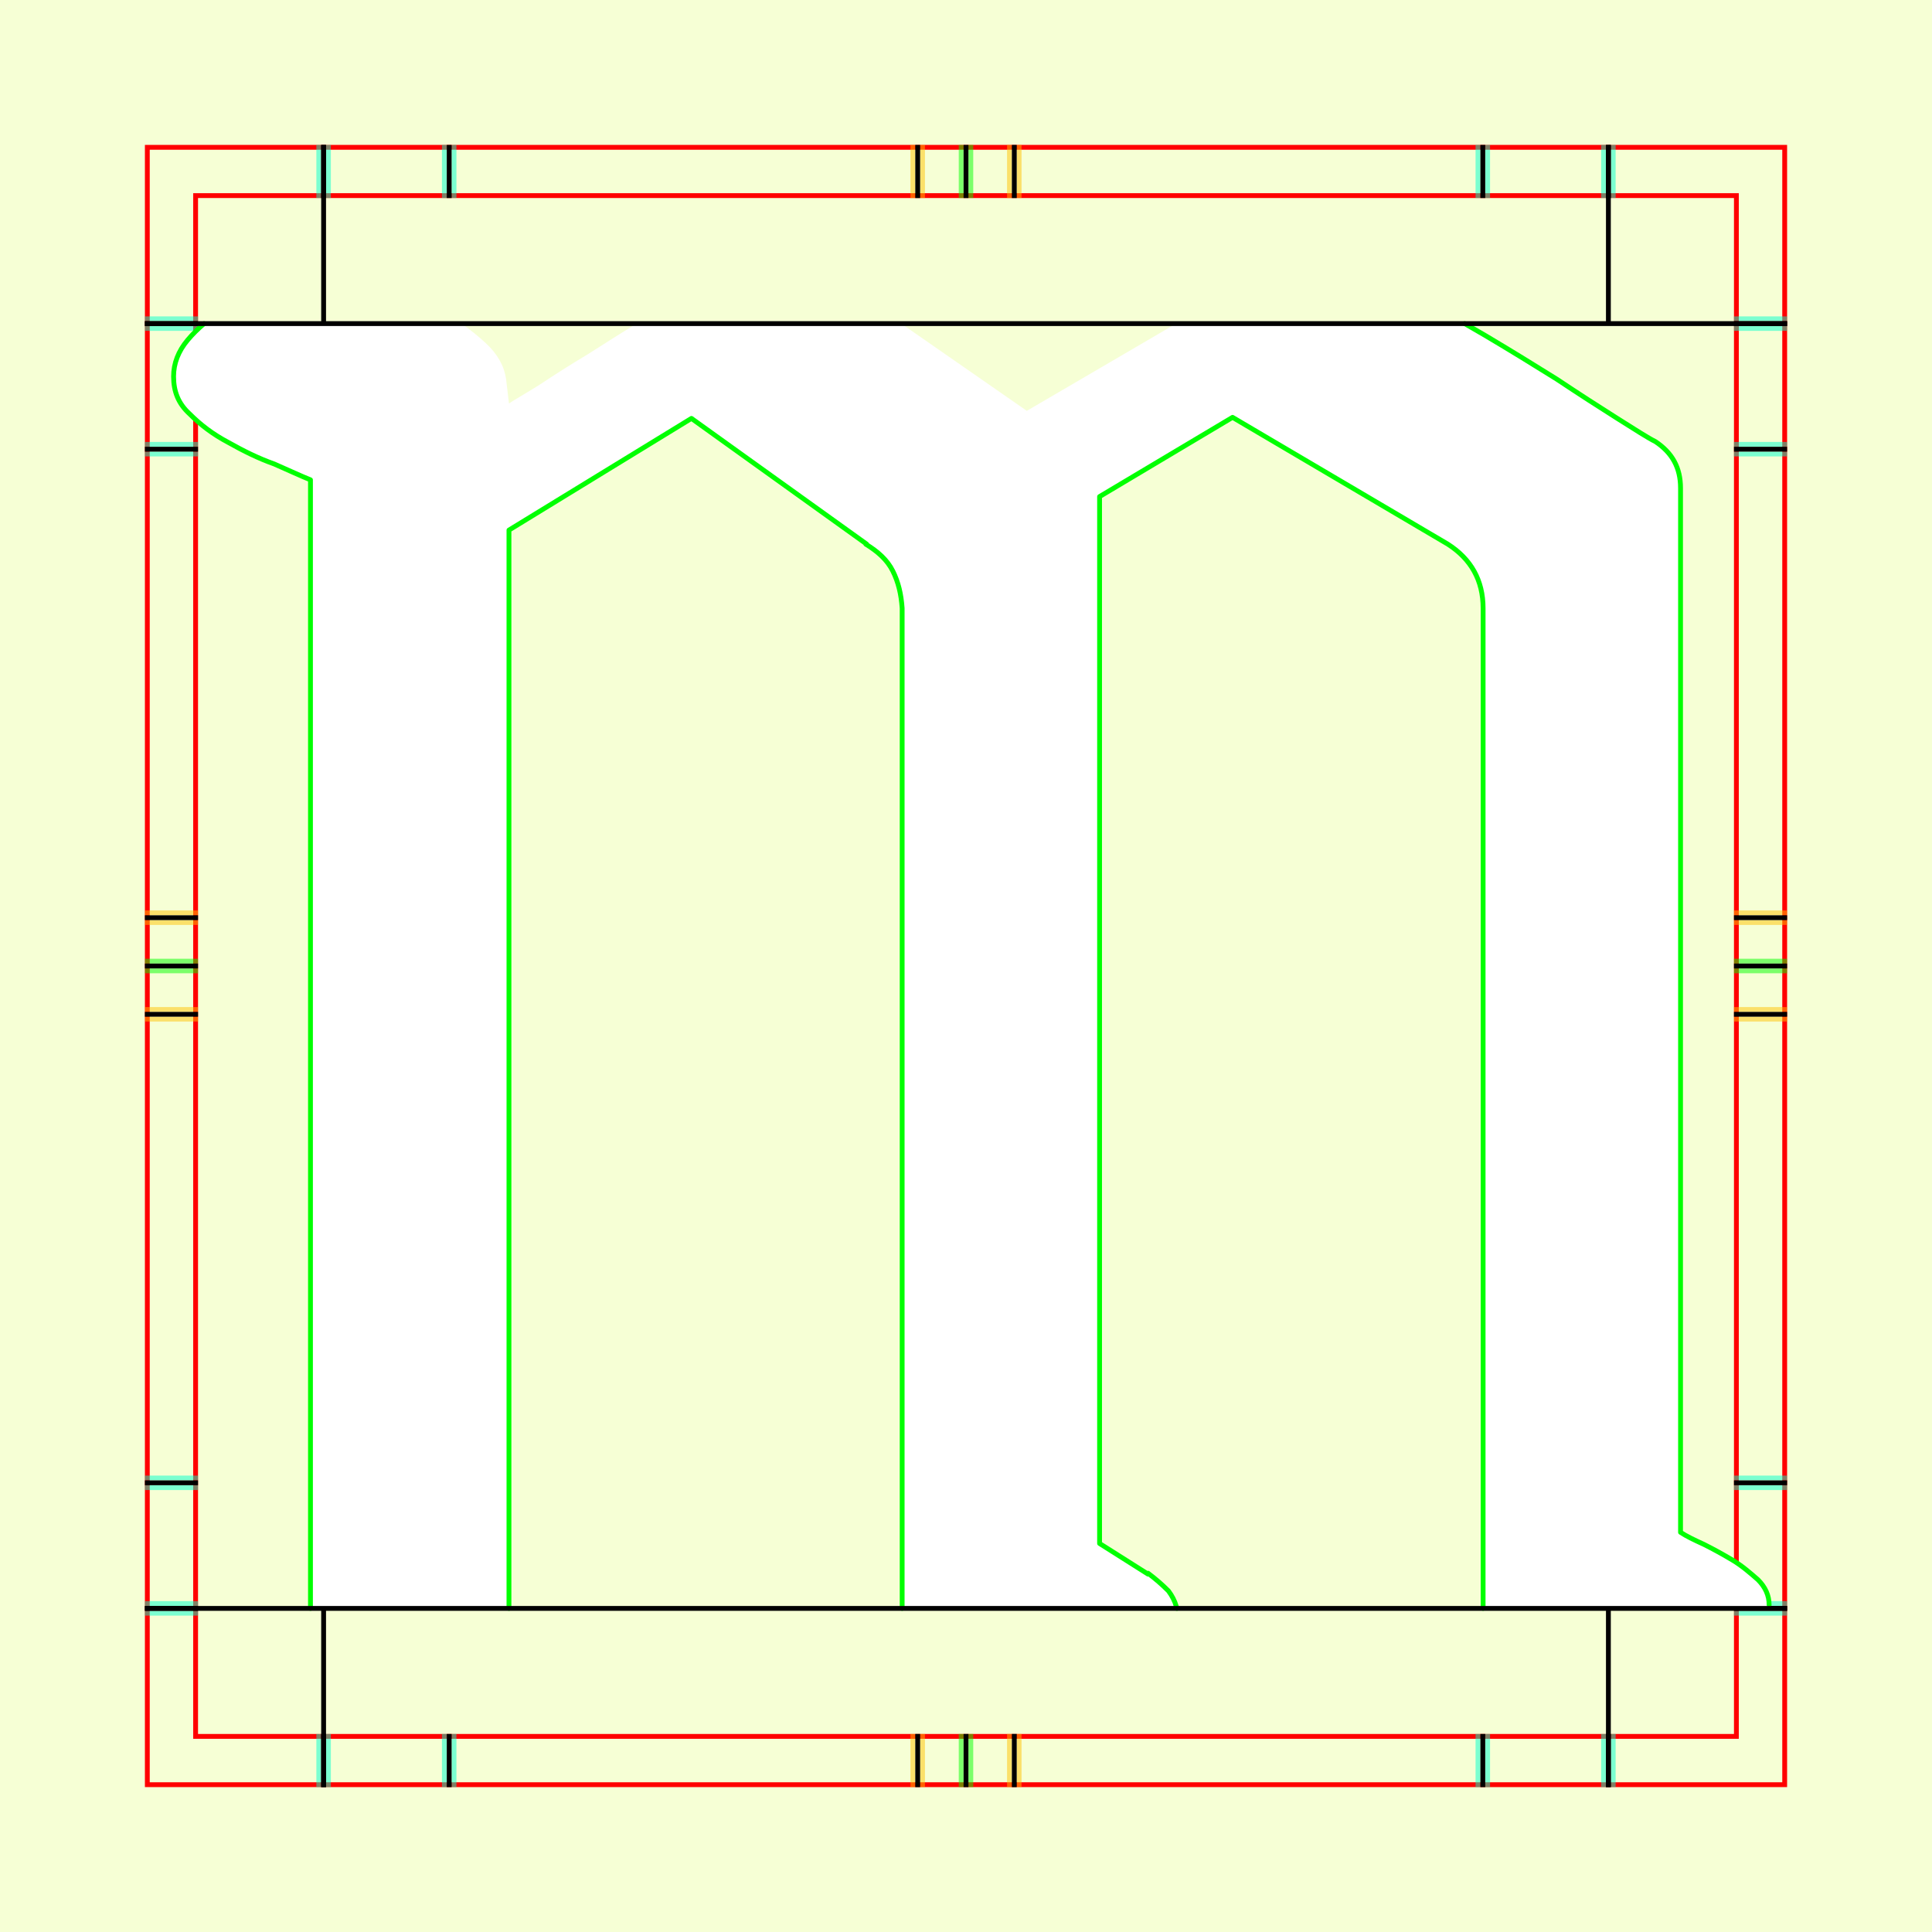 <?xml version="1.0" encoding="UTF-8" standalone="no"?>
<!-- Created with Inkscape (http://www.inkscape.org/) -->
<svg
   xmlns:dc="http://purl.org/dc/elements/1.1/"
   xmlns:cc="http://creativecommons.org/ns#"
   xmlns:rdf="http://www.w3.org/1999/02/22-rdf-syntax-ns#"
   xmlns:svg="http://www.w3.org/2000/svg"
   xmlns="http://www.w3.org/2000/svg"
   xmlns:sodipodi="http://sodipodi.sourceforge.net/DTD/sodipodi-0.dtd"
   xmlns:inkscape="http://www.inkscape.org/namespaces/inkscape"
   style="display:inline"
   sodipodi:docname="181212_MMMM-MR+_00_UB_00_UB_.svg"
   inkscape:version="0.48.3.1 r9886"
   version="1.1"
   id="svg2902"
   height="400"
   width="400"><rect width="100%" height="100%" fill="#333333" stroke="none"/><sodipodi:namedview
   id="base"
   pagecolor="#f0f0f0"
   bordercolor="#666666"
   borderopacity="1.0"
   inkscape:pageopacity="1"
   inkscape:pageshadow="2"
   inkscape:zoom="1.0654774"
   inkscape:cx="148.21752"
   inkscape:cy="132.01611"
   inkscape:document-units="px"
   inkscape:current-layer="g3205"
   showgrid="false"
   inkscape:window-width="1018"
   inkscape:window-height="709"
   inkscape:window-x="0"
   inkscape:window-y="1"
   inkscape:window-maximized="0"
   showguides="true"
   inkscape:guide-bbox="true"
   inkscape:snap-bbox="true"
   inkscape:snap-global="false" />
<defs
   id="defs2904">
  <clipPath
     clipPathUnits="userSpaceOnUse"
     id="clipPath5174">
    <path
       id="path5176"
       style="opacity:0.5;fill:#00ff00;stroke:#00ff00;stroke-width:1px;stroke-linejoin:round;stroke-linecap:round;stroke-linecap:square;display:inline"
       d="m 436.27,600.114 -232.095,134 -169.5,-293.583 232.095,-134 z"
       inkscape:connector-curvature="0"
       sodipodi:nodetypes="ccccc" />
  </clipPath>
  <clipPath
     clipPathUnits="userSpaceOnUse"
     id="clipPath5174-5">
    <path
       id="path5176-9"
       style="opacity:0.5;fill:#00ff00;stroke:#00ff00;stroke-width:1px;stroke-linejoin:round;stroke-linecap:round;stroke-linecap:square;display:inline"
       d="m 436.27,600.114 -232.095,134 -169.5,-293.583 232.095,-134 z"
       inkscape:connector-curvature="0"
       sodipodi:nodetypes="ccccc" />
  </clipPath>
  <clipPath
     clipPathUnits="userSpaceOnUse"
     id="clipPath3238">
    <path
       sodipodi:nodetypes="ccccc"
       inkscape:connector-curvature="0"
       d="m 461.27,643.416 -232.095,134 -169.5,-293.583 232.095,-134 z"
       style="opacity:0.5;fill:#00ff00;stroke:#00ff00;stroke-width:1px;stroke-linejoin:round;stroke-linecap:round;stroke-linecap:square;display:inline"
       id="path3240" />
  </clipPath>
</defs>
<g
     inkscape:groupmode="layer"
     id="bg"
     inkscape:label="XX_BG"
     sodipodi:insensitive="true">
    <path
       style="fill:#f6ffd5"
       d="M 400,0 400,400 0,400 0,0 z"
       id="bgrect"
       inkscape:connector-curvature="0" />
  </g>
<g
     inkscape:label="XX_Referenz"
     inkscape:groupmode="layer"
     id="XX_referenz"
     style="display:inline"
     sodipodi:insensitive="true">
    <path
       id="innerframe"
       style="fill:none;stroke:#ff0000;stroke-width:1"
       d="m 40.5,40.5 319,0 0,319 -319,0 0,-319 z"
       inkscape:label="#innerframe"
       sodipodi:insensitive="true"
       inkscape:connector-curvature="0" />
    <path
       id="outerframe"
       style="fill:none;stroke:#ff0000;stroke-width:1"
       d="m 30.5,30.5 339,0 0,339 -339,0 0,-339 z"
       inkscape:label="#outerframe"
       sodipodi:nodetypes="ccccc"
       sodipodi:insensitive="true"
       inkscape:connector-curvature="0" />
    <path
       style="opacity:0.5;fill:none;stroke:#ffc200;stroke-width:1px;stroke-linejoin:round;stroke-linecap:round;stroke-linecap:square"
       d="m 189,30.5 0,10"
       id="ref-S-top-1"
       sodipodi:insensitive="true"
       inkscape:connector-curvature="0" />
    <path
       style="opacity:0.5;fill:none;stroke:#ffc200;stroke-width:1px;stroke-linejoin:round;stroke-linecap:round;stroke-linecap:square"
       d="m 191,30.5 0,10"
       id="ref-S-top-2"
       sodipodi:insensitive="true"
       inkscape:connector-curvature="0" />
    <path
       style="opacity:0.5;fill:none;stroke:#ffc200;stroke-width:1px;stroke-linejoin:round;stroke-linecap:round;stroke-linecap:square"
       d="m 209,30.5 0,10"
       id="ref-S-top-3"
       sodipodi:insensitive="true"
       inkscape:connector-curvature="0" />
    <path
       style="opacity:0.5;fill:none;stroke:#ffc200;stroke-width:1px;stroke-linejoin:round;stroke-linecap:round;stroke-linecap:square"
       d="m 211,30.5 0,10"
       id="ref-S-top-4"
       sodipodi:insensitive="true"
       inkscape:connector-curvature="0" />
    <path
       style="opacity:0.5;fill:none;stroke:#00ff00;stroke-width:1px;stroke-linejoin:round;stroke-linecap:round;stroke-linecap:square"
       d="m 199,30.5 0,10"
       id="ref-I-top-1"
       sodipodi:insensitive="true"
       inkscape:connector-curvature="0" />
    <path
       style="opacity:0.5;fill:none;stroke:#00ff00;stroke-width:1px;stroke-linejoin:round;stroke-linecap:round;stroke-linecap:square"
       d="m 201,30.5 0,10"
       id="ref-I-top-2"
       sodipodi:insensitive="true"
       inkscape:connector-curvature="0" />
    <path
       style="opacity:0.5;fill:none;stroke:#00ffcc;stroke-width:1px;stroke-linejoin:round;stroke-linecap:round;stroke-linecap:square"
       d="m 66,30.5 0,10"
       id="ref-C-top-1"
       sodipodi:insensitive="true"
       inkscape:connector-curvature="0" />
    <path
       style="opacity:0.5;fill:none;stroke:#00ffcc;stroke-width:1px;stroke-linejoin:round;stroke-linecap:round;stroke-linecap:square"
       d="m 68,30.5 0,10"
       id="ref-C-top-2"
       sodipodi:insensitive="true"
       inkscape:connector-curvature="0" />
    <path
       style="opacity:0.5;fill:none;stroke:#00ffcc;stroke-width:1px;stroke-linejoin:round;stroke-linecap:round;stroke-linecap:square"
       d="m 92,30.5 0,10"
       id="ref-C-top-3"
       sodipodi:insensitive="true"
       inkscape:connector-curvature="0" />
    <path
       style="opacity:0.5;fill:none;stroke:#00ffcc;stroke-width:1px;stroke-linejoin:round;stroke-linecap:round;stroke-linecap:square"
       d="m 94,30.5 0,10"
       id="ref-C-top-4"
       sodipodi:insensitive="true"
       inkscape:connector-curvature="0" />
    <path
       style="opacity:0.5;fill:none;stroke:#00ffcc;stroke-width:1px;stroke-linejoin:round;stroke-linecap:round;stroke-linecap:square"
       d="m 306,30.5 0,10"
       id="ref-C-top-5"
       sodipodi:insensitive="true"
       inkscape:connector-curvature="0" />
    <path
       style="opacity:0.5;fill:none;stroke:#00ffcc;stroke-width:1px;stroke-linejoin:round;stroke-linecap:round;stroke-linecap:square"
       d="m 308,30.5 0,10"
       id="ref-C-top-6"
       sodipodi:insensitive="true"
       inkscape:connector-curvature="0" />
    <path
       style="opacity:0.5;fill:none;stroke:#00ffcc;stroke-width:1px;stroke-linejoin:round;stroke-linecap:round;stroke-linecap:square"
       d="m 332,30.5 0,10"
       id="ref-C-top-7"
       sodipodi:insensitive="true"
       inkscape:connector-curvature="0" />
    <path
       style="opacity:0.5;fill:none;stroke:#00ffcc;stroke-width:1px;stroke-linejoin:round;stroke-linecap:round;stroke-linecap:square"
       d="m 334,30.5 0,10"
       id="ref-C-top-8"
       sodipodi:insensitive="true"
       inkscape:connector-curvature="0" />
    <path
       style="opacity:0.5;fill:none;stroke:#ffc200;stroke-width:1px;stroke-linejoin:round;stroke-linecap:round;stroke-linecap:square"
       d="m 369.5,189 -10,0"
       id="ref-S-right-1"
       sodipodi:insensitive="true"
       inkscape:connector-curvature="0" />
    <path
       style="opacity:0.5;fill:none;stroke:#ffc200;stroke-width:1px;stroke-linejoin:round;stroke-linecap:round;stroke-linecap:square"
       d="m 369.5,191 -10,0"
       id="ref-S-right-2"
       sodipodi:insensitive="true"
       inkscape:connector-curvature="0" />
    <path
       style="opacity:0.5;fill:none;stroke:#ffc200;stroke-width:1px;stroke-linejoin:round;stroke-linecap:round;stroke-linecap:square"
       d="m 369.5,209 -10,0"
       id="ref-S-right-3"
       sodipodi:insensitive="true"
       inkscape:connector-curvature="0" />
    <path
       style="opacity:0.5;fill:none;stroke:#ffc200;stroke-width:1px;stroke-linejoin:round;stroke-linecap:round;stroke-linecap:square"
       d="m 369.5,211 -10,0"
       id="ref-S-right-4"
       sodipodi:insensitive="true"
       inkscape:connector-curvature="0" />
    <path
       style="opacity:0.5;fill:none;stroke:#00ff00;stroke-width:1px;stroke-linejoin:round;stroke-linecap:round;stroke-linecap:square"
       d="m 369.5,199 -10,0"
       id="ref-I-right-1"
       sodipodi:insensitive="true"
       inkscape:connector-curvature="0" />
    <path
       style="opacity:0.5;fill:none;stroke:#00ff00;stroke-width:1px;stroke-linejoin:round;stroke-linecap:round;stroke-linecap:square"
       d="m 369.5,201 -10,0"
       id="ref-I-right-2"
       sodipodi:insensitive="true"
       inkscape:connector-curvature="0" />
    <path
       style="opacity:0.5;fill:none;stroke:#00ffcc;stroke-width:1px;stroke-linejoin:round;stroke-linecap:round;stroke-linecap:square"
       d="m 369.5,66 -10,0"
       id="ref-C-right-1"
       sodipodi:insensitive="true"
       inkscape:connector-curvature="0" />
    <path
       style="opacity:0.5;fill:none;stroke:#00ffcc;stroke-width:1px;stroke-linejoin:round;stroke-linecap:round;stroke-linecap:square"
       d="m 369.5,68 -10,0"
       id="ref-C-right-2"
       sodipodi:insensitive="true"
       inkscape:connector-curvature="0" />
    <path
       style="opacity:0.5;fill:none;stroke:#00ffcc;stroke-width:1px;stroke-linejoin:round;stroke-linecap:round;stroke-linecap:square"
       d="m 369.5,92 -10,0"
       id="ref-C-right-3"
       sodipodi:insensitive="true"
       inkscape:connector-curvature="0" />
    <path
       style="opacity:0.5;fill:none;stroke:#00ffcc;stroke-width:1px;stroke-linejoin:round;stroke-linecap:round;stroke-linecap:square"
       d="m 369.5,94 -10,0"
       id="ref-C-right-4"
       sodipodi:insensitive="true"
       inkscape:connector-curvature="0" />
    <path
       style="opacity:0.5;fill:none;stroke:#00ffcc;stroke-width:1px;stroke-linejoin:round;stroke-linecap:round;stroke-linecap:square"
       d="m 369.5,306 -10,0"
       id="ref-C-right-5"
       sodipodi:insensitive="true"
       inkscape:connector-curvature="0" />
    <path
       style="opacity:0.5;fill:none;stroke:#00ffcc;stroke-width:1px;stroke-linejoin:round;stroke-linecap:round;stroke-linecap:square"
       d="m 369.5,308 -10,0"
       id="ref-C-right-6"
       sodipodi:insensitive="true"
       inkscape:connector-curvature="0" />
    <path
       style="opacity:0.5;fill:none;stroke:#00ffcc;stroke-width:1px;stroke-linejoin:round;stroke-linecap:round;stroke-linecap:square"
       d="m 369.5,332 -10,0"
       id="ref-C-right-7"
       sodipodi:insensitive="true"
       inkscape:connector-curvature="0" />
    <path
       style="opacity:0.5;fill:none;stroke:#00ffcc;stroke-width:1px;stroke-linejoin:round;stroke-linecap:round;stroke-linecap:square"
       d="m 369.5,334 -10,0"
       id="ref-C-right-8"
       sodipodi:insensitive="true"
       inkscape:connector-curvature="0" />
    <path
       style="opacity:0.5;fill:none;stroke:#ffc200;stroke-width:1px;stroke-linejoin:round;stroke-linecap:round;stroke-linecap:square"
       d="m 189,369.5 0,-10"
       id="ref-S-bottom-1"
       sodipodi:insensitive="true"
       inkscape:connector-curvature="0" />
    <path
       style="opacity:0.5;fill:none;stroke:#ffc200;stroke-width:1px;stroke-linejoin:round;stroke-linecap:round;stroke-linecap:square"
       d="m 191,369.5 0,-10"
       id="ref-S-bottom-2"
       sodipodi:insensitive="true"
       inkscape:connector-curvature="0" />
    <path
       style="opacity:0.5;fill:none;stroke:#ffc200;stroke-width:1px;stroke-linejoin:round;stroke-linecap:round;stroke-linecap:square"
       d="m 209,369.5 0,-10"
       id="ref-S-bottom-3"
       sodipodi:insensitive="true"
       inkscape:connector-curvature="0" />
    <path
       style="opacity:0.5;fill:none;stroke:#ffc200;stroke-width:1px;stroke-linejoin:round;stroke-linecap:round;stroke-linecap:square"
       d="m 211,369.5 0,-10"
       id="ref-S-bottom-4"
       sodipodi:insensitive="true"
       inkscape:connector-curvature="0" />
    <path
       style="opacity:0.5;fill:none;stroke:#00ff00;stroke-width:1px;stroke-linejoin:round;stroke-linecap:round;stroke-linecap:square"
       d="m 199,369.5 0,-10"
       id="ref-I-bottom-1"
       sodipodi:insensitive="true"
       inkscape:connector-curvature="0" />
    <path
       style="opacity:0.5;fill:none;stroke:#00ff00;stroke-width:1px;stroke-linejoin:round;stroke-linecap:round;stroke-linecap:square"
       d="m 201,369.5 0,-10"
       id="ref-I-bottom-2"
       sodipodi:insensitive="true"
       inkscape:connector-curvature="0" />
    <path
       style="opacity:0.5;fill:none;stroke:#00ffcc;stroke-width:1px;stroke-linejoin:round;stroke-linecap:round;stroke-linecap:square"
       d="m 66,369.5 0,-10"
       id="ref-C-bottom-1"
       sodipodi:insensitive="true"
       inkscape:connector-curvature="0" />
    <path
       style="opacity:0.5;fill:none;stroke:#00ffcc;stroke-width:1px;stroke-linejoin:round;stroke-linecap:round;stroke-linecap:square"
       d="m 68,369.5 0,-10"
       id="ref-C-bottom-2"
       sodipodi:insensitive="true"
       inkscape:connector-curvature="0" />
    <path
       style="opacity:0.5;fill:none;stroke:#00ffcc;stroke-width:1px;stroke-linejoin:round;stroke-linecap:round;stroke-linecap:square"
       d="m 92,369.5 0,-10"
       id="ref-C-bottom-3"
       sodipodi:insensitive="true"
       inkscape:connector-curvature="0" />
    <path
       style="opacity:0.5;fill:none;stroke:#00ffcc;stroke-width:1px;stroke-linejoin:round;stroke-linecap:round;stroke-linecap:square"
       d="m 94,369.5 0,-10"
       id="ref-C-bottom-4"
       sodipodi:insensitive="true"
       inkscape:connector-curvature="0" />
    <path
       style="opacity:0.5;fill:none;stroke:#00ffcc;stroke-width:1px;stroke-linejoin:round;stroke-linecap:round;stroke-linecap:square"
       d="m 306,369.5 0,-10"
       id="ref-C-bottom-5"
       sodipodi:insensitive="true"
       inkscape:connector-curvature="0" />
    <path
       style="opacity:0.5;fill:none;stroke:#00ffcc;stroke-width:1px;stroke-linejoin:round;stroke-linecap:round;stroke-linecap:square"
       d="m 308,369.5 0,-10"
       id="ref-C-bottom-6"
       sodipodi:insensitive="true"
       inkscape:connector-curvature="0" />
    <path
       style="opacity:0.5;fill:none;stroke:#00ffcc;stroke-width:1px;stroke-linejoin:round;stroke-linecap:round;stroke-linecap:square"
       d="m 332,369.5 0,-10"
       id="ref-C-bottom-7"
       sodipodi:insensitive="true"
       inkscape:connector-curvature="0" />
    <path
       style="opacity:0.5;fill:none;stroke:#00ffcc;stroke-width:1px;stroke-linejoin:round;stroke-linecap:round;stroke-linecap:square"
       d="m 334,369.5 0,-10"
       id="ref-C-bottom-8"
       sodipodi:insensitive="true"
       inkscape:connector-curvature="0" />
    <path
       style="opacity:0.5;fill:none;stroke:#ffc200;stroke-width:1px;stroke-linejoin:round;stroke-linecap:round;stroke-linecap:square"
       d="m 30.5,189 10,0"
       id="ref-S-left-1"
       sodipodi:insensitive="true"
       inkscape:connector-curvature="0" />
    <path
       style="opacity:0.5;fill:none;stroke:#ffc200;stroke-width:1px;stroke-linejoin:round;stroke-linecap:round;stroke-linecap:square"
       d="m 30.5,191 10,0"
       id="ref-S-left-2"
       sodipodi:insensitive="true"
       inkscape:connector-curvature="0" />
    <path
       style="opacity:0.5;fill:none;stroke:#ffc200;stroke-width:1px;stroke-linejoin:round;stroke-linecap:round;stroke-linecap:square"
       d="m 30.5,209 10,0"
       id="ref-S-left-3"
       sodipodi:insensitive="true"
       inkscape:connector-curvature="0" />
    <path
       style="opacity:0.5;fill:none;stroke:#ffc200;stroke-width:1px;stroke-linejoin:round;stroke-linecap:round;stroke-linecap:square"
       d="m 30.5,211 10,0"
       id="ref-S-left-4"
       sodipodi:insensitive="true"
       inkscape:connector-curvature="0" />
    <path
       style="opacity:0.5;fill:none;stroke:#00ff00;stroke-width:1px;stroke-linejoin:round;stroke-linecap:round;stroke-linecap:square"
       d="m 40.5,199 -10,0"
       id="ref-I-left-1"
       sodipodi:insensitive="true"
       inkscape:connector-curvature="0" />
    <path
       style="opacity:0.5;fill:none;stroke:#00ff00;stroke-width:1px;stroke-linejoin:round;stroke-linecap:round;stroke-linecap:square"
       d="m 40.5,201 -10,0"
       id="ref-I-left-2"
       sodipodi:insensitive="true"
       inkscape:connector-curvature="0" />
    <path
       style="opacity:0.5;fill:none;stroke:#00ffcc;stroke-width:1px;stroke-linejoin:round;stroke-linecap:round;stroke-linecap:square"
       d="m 30.5,66 10,0"
       id="ref-C-left-1"
       sodipodi:insensitive="true"
       inkscape:connector-curvature="0" />
    <path
       style="opacity:0.5;fill:none;stroke:#00ffcc;stroke-width:1px;stroke-linejoin:round;stroke-linecap:round;stroke-linecap:square"
       d="m 30.5,68 10,0"
       id="ref-C-left-2"
       sodipodi:insensitive="true"
       inkscape:connector-curvature="0" />
    <path
       style="opacity:0.5;fill:none;stroke:#00ffcc;stroke-width:1px;stroke-linejoin:round;stroke-linecap:round;stroke-linecap:square"
       d="m 30.5,92 10,0"
       id="ref-C-left-3"
       sodipodi:insensitive="true"
       inkscape:connector-curvature="0" />
    <path
       style="opacity:0.5;fill:none;stroke:#00ffcc;stroke-width:1px;stroke-linejoin:round;stroke-linecap:round;stroke-linecap:square"
       d="m 30.5,94 10,0"
       id="ref-C-left-4"
       sodipodi:insensitive="true"
       inkscape:connector-curvature="0" />
    <path
       style="opacity:0.5;fill:none;stroke:#00ffcc;stroke-width:1px;stroke-linejoin:round;stroke-linecap:round;stroke-linecap:square"
       d="m 30.5,306 10,0"
       id="ref-C-left-5"
       sodipodi:insensitive="true"
       inkscape:connector-curvature="0" />
    <path
       style="opacity:0.5;fill:none;stroke:#00ffcc;stroke-width:1px;stroke-linejoin:round;stroke-linecap:round;stroke-linecap:square"
       d="m 30.5,308 10,0"
       id="ref-C-left-6"
       sodipodi:insensitive="true"
       inkscape:connector-curvature="0" />
    <path
       style="opacity:0.5;fill:none;stroke:#00ffcc;stroke-width:1px;stroke-linejoin:round;stroke-linecap:round;stroke-linecap:square"
       d="m 30.5,332 10,0"
       id="ref-C-left-7"
       sodipodi:insensitive="true"
       inkscape:connector-curvature="0" />
    <path
       style="opacity:0.5;fill:none;stroke:#00ffcc;stroke-width:1px;stroke-linejoin:round;stroke-linecap:round;stroke-linecap:square"
       d="m 30.5,334 10,0"
       id="ref-C-left-8"
       sodipodi:insensitive="true"
       inkscape:connector-curvature="0" />
    <path
       style="fill:none;stroke:#000000;stroke-width:1px;stroke-linejoin:round;stroke-linecap:round;stroke-linecap:square"
       d="m 190,30.5 0,10"
       id="S-top-1"
       inkscape:connector-curvature="0" />
    <path
       style="fill:none;stroke:#000000;stroke-width:1px;stroke-linejoin:round;stroke-linecap:round;stroke-linecap:square"
       d="m 210,30.5 0,10"
       id="S-top-2"
       inkscape:connector-curvature="0" />
    <path
       style="fill:none;stroke:#000000;stroke-width:1px;stroke-linejoin:round;stroke-linecap:round;stroke-linecap:square"
       d="m 369.5,190 -10,0"
       id="S-right-1"
       inkscape:connector-curvature="0" />
    <path
       style="fill:none;stroke:#000000;stroke-width:1px;stroke-linejoin:round;stroke-linecap:round;stroke-linecap:square"
       d="m 369.5,210 -10,0"
       id="S-right-2"
       inkscape:connector-curvature="0" />
    <path
       style="fill:none;stroke:#000000;stroke-width:1px;stroke-linejoin:round;stroke-linecap:round;stroke-linecap:square"
       d="m 190,369.5 0,-10"
       id="S-bottom-1"
       inkscape:connector-curvature="0" />
    <path
       style="fill:none;stroke:#000000;stroke-width:1px;stroke-linejoin:round;stroke-linecap:round;stroke-linecap:square"
       d="m 210,369.5 0,-10"
       id="S-bottom-2"
       inkscape:connector-curvature="0" />
    <path
       style="fill:none;stroke:#000000;stroke-width:1px;stroke-linejoin:round;stroke-linecap:round;stroke-linecap:square"
       d="m 30.5,190 10,0"
       id="S-left-1"
       inkscape:connector-curvature="0" />
    <path
       style="fill:none;stroke:#000000;stroke-width:1px;stroke-linejoin:round;stroke-linecap:round;stroke-linecap:square"
       d="m 30.5,210 10,0"
       id="S-left-2"
       inkscape:connector-curvature="0" />
    <path
       style="fill:none;stroke:#000000;stroke-width:1px;stroke-linejoin:round;stroke-linecap:round;stroke-linecap:square"
       d="m 200,30.5 0,10"
       id="I-top-1"
       inkscape:connector-curvature="0" />
    <path
       style="fill:none;stroke:#000000;stroke-width:1px;stroke-linejoin:round;stroke-linecap:round;stroke-linecap:square"
       d="m 369.5,200 -10,0"
       id="I-right-1"
       inkscape:connector-curvature="0" />
    <path
       style="fill:none;stroke:#000000;stroke-width:1px;stroke-linejoin:round;stroke-linecap:round;stroke-linecap:square"
       d="m 200,369.5 0,-10"
       id="I-bottom-1"
       inkscape:connector-curvature="0" />
    <path
       style="fill:none;stroke:#000000;stroke-width:1px;stroke-linejoin:round;stroke-linecap:round;stroke-linecap:square"
       d="m 40.5,200 -10,0"
       id="I-left-1"
       inkscape:connector-curvature="0" />
    <path
       style="fill:none;stroke:#000000;stroke-width:1px;stroke-linejoin:round;stroke-linecap:round;stroke-linecap:square"
       d="m 67,30.5 0,10"
       id="C-top-1"
       inkscape:connector-curvature="0" />
    <path
       style="fill:none;stroke:#000000;stroke-width:1px;stroke-linejoin:round;stroke-linecap:round;stroke-linecap:square"
       d="m 93,30.5 0,10"
       id="C-top-2"
       inkscape:connector-curvature="0" />
    <path
       style="fill:none;stroke:#000000;stroke-width:1px;stroke-linejoin:round;stroke-linecap:round;stroke-linecap:square"
       d="m 307,30.5 0,10"
       id="C-top-3"
       inkscape:connector-curvature="0" />
    <path
       style="fill:none;stroke:#000000;stroke-width:1px;stroke-linejoin:round;stroke-linecap:round;stroke-linecap:square"
       d="m 333,30.5 0,10"
       id="C-top-4"
       inkscape:connector-curvature="0" />
    <path
       style="fill:none;stroke:#000000;stroke-width:1px;stroke-linejoin:round;stroke-linecap:round;stroke-linecap:square"
       d="m 369.5,67 -10,0"
       id="C-right-1"
       inkscape:connector-curvature="0" />
    <path
       style="fill:none;stroke:#000000;stroke-width:1px;stroke-linejoin:round;stroke-linecap:round;stroke-linecap:square"
       d="m 369.5,93 -10,0"
       id="C-right-2"
       inkscape:connector-curvature="0" />
    <path
       style="fill:none;stroke:#000000;stroke-width:1px;stroke-linejoin:round;stroke-linecap:round;stroke-linecap:square"
       d="m 369.5,307 -10,0"
       id="C-right-3"
       inkscape:connector-curvature="0" />
    <path
       style="fill:none;stroke:#000000;stroke-width:1px;stroke-linejoin:round;stroke-linecap:round;stroke-linecap:square"
       d="m 369.5,333 -10,0"
       id="C-right-4"
       inkscape:connector-curvature="0" />
    <path
       style="fill:none;stroke:#000000;stroke-width:1px;stroke-linejoin:round;stroke-linecap:round;stroke-linecap:square"
       d="m 67,369.5 0,-10"
       id="C-bottom-1"
       inkscape:connector-curvature="0" />
    <path
       style="fill:none;stroke:#000000;stroke-width:1px;stroke-linejoin:round;stroke-linecap:round;stroke-linecap:square"
       d="m 93,369.5 0,-10"
       id="C-bottom-2"
       inkscape:connector-curvature="0" />
    <path
       style="fill:none;stroke:#000000;stroke-width:1px;stroke-linejoin:round;stroke-linecap:round;stroke-linecap:square"
       d="m 307,369.5 0,-10"
       id="C-bottom-3"
       inkscape:connector-curvature="0" />
    <path
       style="fill:none;stroke:#000000;stroke-width:1px;stroke-linejoin:round;stroke-linecap:round;stroke-linecap:square"
       d="m 333,369.5 0,-10"
       id="C-bottom-4"
       inkscape:connector-curvature="0" />
    <path
       style="fill:none;stroke:#000000;stroke-width:1px;stroke-linejoin:round;stroke-linecap:round;stroke-linecap:square"
       d="m 30.5,67 10,0"
       id="C-left-1"
       inkscape:connector-curvature="0" />
    <path
       style="fill:none;stroke:#000000;stroke-width:1px;stroke-linejoin:round;stroke-linecap:round;stroke-linecap:square"
       d="m 30.5,93 10,0"
       id="C-left-2"
       inkscape:connector-curvature="0" />
    <path
       style="fill:none;stroke:#000000;stroke-width:1px;stroke-linejoin:round;stroke-linecap:round;stroke-linecap:square"
       d="m 30.5,307 10,0"
       id="C-left-3"
       inkscape:connector-curvature="0" />
    <path
       style="fill:none;stroke:#000000;stroke-width:1px;stroke-linejoin:round;stroke-linecap:round;stroke-linecap:square"
       d="m 30.5,333 10,0"
       id="C-left-4"
       inkscape:connector-curvature="0" />
  </g>
<g
     inkscape:groupmode="layer"
     id="g3149"
     inkscape:label="OKON-001"
     style="display:inline"
     sodipodi:insensitive="true">
    <path
       style="fill:none;stroke:#000000;stroke-width:1px;stroke-linejoin:round;stroke-linecap:round;stroke-linecap:square;display:inline"
       d="m 67,30.5 0,36"
       id="C-top-1-3"
       inkscape:connector-curvature="0"
       sodipodi:nodetypes="cc" />
    <path
       style="fill:none;stroke:#000000;stroke-width:1px;stroke-linejoin:round;stroke-linecap:round;stroke-linecap:square;display:inline"
       d="m 333,30.5 0,36"
       id="C-top-4-6"
       inkscape:connector-curvature="0"
       sodipodi:nodetypes="cc" />
  </g>
<g
   style="display:none"
   inkscape:label="MMMM-001"
   id="g3125"
   inkscape:groupmode="layer"
   sodipodi:insensitive="true">
  <path
     style="fill:#ffffff;stroke:none"
     d="m 92.812,67 0,264.125 c 0,0.648 0.037,1.263 0.062,1.875 l 29.156,0 c 0.041,-0.739 0.062,-1.491 0.062,-2.281 l 0,-212.781 60.5,100.469 c 4.746,8.108 9.483,12.062 14.625,12.062 4.944,0 9.89,-4.163 15.031,-12.469 l 61.719,-100.469 0,212.188 c 0,1.149 0.051,2.233 0.125,3.281 l 29,0 c 0.076,-1.048 0.125,-2.132 0.125,-3.281 L 303.219,67 270.125,67 196.438,186.344 125.656,67 92.812,67 z"
     id="path3136"
     inkscape:connector-curvature="0" />
  <path
     style="fill:none;stroke:#00ff00;stroke-width:1px;stroke-linejoin:round;stroke-linecap:round;display:inline"
     d="m 92.812,67 0,269.125 m 210.406,-1.406 0,-267.719 M 270.125,67 196.438,186.344 125.656,67 m -3.562,268.719 0,-217.781 60.5,100.469 c 4.746,8.108 9.483,12.062 14.625,12.062 4.944,0 9.89,-4.163 15.031,-12.469 l 61.719,-100.469 0,217.188"
     id="path3136-6"
     inkscape:connector-curvature="0"
     sodipodi:nodetypes="ccccccccccsccc" />
</g>
<g
   style="display:none"
   inkscape:label="MMMM-002"
   id="g3141"
   inkscape:groupmode="layer"
   sodipodi:insensitive="true">
  <path
     style="fill:#ffffff;stroke:none"
     d="m 104.469,67 1.125,266 37.312,0 0.406,-229 37.25,53.062 0,6.5 c 0,7.29 0.41,7.697 1.625,10.938 1.215,3.24 4.854,7.692 8.094,9.312 1.62,1.215 4.853,2.408 7.688,2.812 4.05,0.405 8.918,-0.789 12.562,-3.219 2.025,-1.215 4.848,-4.475 6.062,-6.5 2.43,-3.645 2.844,-6.46 2.844,-13.75 l 0,-6.094 37.25,-53.062 0.781,229 37.719,0 0.375,-266 -60.781,0 -35.375,48.969 -34.5,-48.969 -60.438,0 z"
     id="path3152"
     inkscape:connector-curvature="0" />
  <path
     style="fill:none;stroke:#00ff00;stroke-width:1px;stroke-linejoin:round;stroke-linecap:round;display:inline"
     d="m 104.469,67 1.125,266 m 37.312,0 0.406,-229 37.25,53.062 0,6.5 c 0,7.29 0.41,7.697 1.625,10.938 1.215,3.24 4.854,7.692 8.094,9.312 1.62,1.215 4.853,2.408 7.688,2.812 4.05,0.405 8.918,-0.789 12.562,-3.219 2.025,-1.215 4.848,-4.475 6.062,-6.5 2.43,-3.645 2.844,-6.46 2.844,-13.75 l 0,-6.094 37.25,-53.062 0.781,229 m 37.719,0 0.375,-266 m -60.781,0 -35.375,48.969 L 164.906,67"
     id="path3152-5"
     inkscape:connector-curvature="0"
     sodipodi:nodetypes="cccccssccccscccccccc" />
</g>
<g
   style="display:none"
   inkscape:label="MMMM-003"
   id="g3157"
   inkscape:groupmode="layer"
   sodipodi:insensitive="true">
  <path
     style="fill:#ffffff;stroke:none"
     d="M 97.438,67 C 90.398,74.836 86.003,85.505 84.219,99.031 l -32.375,229.938 c -0.164,1.425 -0.267,2.754 -0.312,4.031 l 58.688,0 c 0.5,-2.734 0.929,-5.608 1.281,-8.656 L 128.188,185.531 169.594,333 l 62.375,0 38.062,-150.844 L 291.562,333 l 55.062,0 c -0.056,-1.042 -0.121,-2.093 -0.219,-3.188 L 315.031,99.031 C 313.305,85.687 309.136,75.025 302.5,67 l -49.031,0 c -5.945,6.059 -10.542,14.355 -13.781,24.875 L 198.094,233.188 159.562,91.875 C 156.658,81.334 152.735,73.051 147.812,67 l -50.375,0 z"
     id="path3168"
     inkscape:connector-curvature="0" />
  <path
     style="fill:none;stroke:#00ff00;stroke-width:1px;stroke-linejoin:round;stroke-linecap:round;display:inline"
     d="M 97.438,67 C 90.398,74.836 86.003,85.505 84.219,99.031 L 51.531,333 m 58.688,0 L 128.188,185.531 169.594,333 m 62.375,0 38.062,-150.844 L 291.562,333 m 55.062,0 C 346.569,331.958 315.031,99.031 315.031,99.031 313.305,85.687 309.136,75.025 302.5,67 m -49.031,0 c -5.945,6.059 -10.542,14.355 -13.781,24.875 L 198.094,233.188 159.562,91.875 C 156.658,81.334 152.735,73.051 147.812,67"
     id="path3168-6"
     inkscape:connector-curvature="0"
     sodipodi:nodetypes="ccccccccccccccccc" />
</g>
<g
   style="display:none"
   inkscape:label="MMMM-004"
   id="g3173"
   inkscape:groupmode="layer"
   sodipodi:insensitive="true">
  <path
     style="fill:#ffffff;stroke:none"
     d="m 54.25,67 0,266 48.062,0 0,-199.656 1.188,-0.375 L 180,333 221.406,333 296.5,136.906 l 1.188,0.219 0,195.875 48.062,0 0,-266 -65.438,0 -79.125,210.531 -1.188,0 L 121.438,67 54.25,67 z"
     id="path3184"
     inkscape:connector-curvature="0" />
  <path
     style="fill:none;stroke:#00ff00;stroke-width:1px;stroke-linejoin:round;stroke-linecap:round;display:inline"
     d="m 54.25,67 0,266 m 48.062,0 0.594,-199.844 L 180,333 m 41.406,0 75.688,-196 0.594,196 m 48.062,0 0,-266 M 280.281,67 200.594,277.531 121.469,67"
     id="path3184-9"
     inkscape:connector-curvature="0"
     sodipodi:nodetypes="ccccccccccccc" />
</g>
<g
   style="display:none"
   inkscape:label="MMMM-005"
   id="g3189"
   inkscape:groupmode="layer"
   sodipodi:insensitive="true">
  <path
     style="fill:#ffffff;stroke:none"
     d="m 63.531,67 0,266 64.688,0 0,-255.656 39.062,22.25 0,233.406 64.688,0 0,-255.656 39.469,22.25 0,233.406 64.688,0 0,-266 -272.594,0 z"
     id="path3200"
     inkscape:connector-curvature="0" />
  <path
     style="fill:none;stroke:#00ff00;stroke-width:1px;stroke-linejoin:round;stroke-linecap:round;display:inline"
     d="m 63.531,67 0,266 m 64.688,0 0,-255.656 39.062,22.25 0,233.406 m 64.688,0 0,-255.656 39.469,22.25 0,233.406 m 64.688,0 0,-266"
     id="path3200-2"
     inkscape:connector-curvature="0"
     sodipodi:nodetypes="cccccccccccc" />
</g>
<g
   style="display:none"
   inkscape:label="MMMM-006"
   id="g3205"
   inkscape:groupmode="layer"
   sodipodi:insensitive="true">
  <path
     style="fill:#ffffff;stroke:none;display:inline"
     d="m 111.062,67 c -3.093,2.818 -5.905,6.163 -8.406,10.094 -8.948,14.487 -13.188,30.238 -13.188,47.281 -0.426,5.965 0.409,12.799 1.688,20.469 -9.374,0 24.312,7.656 24.312,7.656 L 149.125,79.219 C 151.286,74.537 152.514,70.464 152.844,67 l -41.781,0 z"
     id="path3372"
     inkscape:connector-curvature="0" />
  <path
     style="fill:#ffffff;stroke:none"
     d="m 77.938,67 c -11.339,12.259 -17.031,25.146 -17.031,39.062 -0.426,9.8 2.555,18.748 8.094,26.844 5.113,8.096 12.782,11.938 22.156,11.938 -1.278,-7.67 -2.114,-14.504 -1.688,-20.469 0,-17.043 4.24,-32.794 13.188,-47.281 2.501,-3.93 5.313,-7.276 8.406,-10.094 l -33.125,0 z m 74.906,0 c -0.33,3.464 -1.558,7.537 -3.719,12.219 L 81.781,225.781 32.312,333 l 26.719,0 c 1.016,-1.853 2.04,-3.752 3.156,-5.812 l 14.5,-29.375 c 4.261,-9.374 9.776,-22.184 16.594,-38.375 l 18.75,-45.156 23.438,-54.531 26.438,-62.219 0,12.375 c 0,5.965 0.406,10.225 0.406,12.781 0,16.617 -0.835,42.186 -1.688,77.125 -1.278,34.939 -1.719,59.638 -1.719,74.125 0,23.861 1.299,40.91 4.281,51.562 0.785,2.914 1.783,5.396 3.031,7.5 l 26.938,0 c 10.23,-28.874 25.224,-65.4 45,-108.906 21.304,-46.87 40.917,-83.091 58.812,-108.656 -11.93,46.017 -21.316,85.22 -27.281,116.75 -5.965,31.956 -8.938,62.191 -8.938,90.312 0,3.705 0.091,7.207 0.25,10.5 l 35.156,0 C 296.566,295.72 303.375,243.694 317,177.219 326.779,128.02 335.664,91.375 343.375,67 l -39.656,0 c -15.237,23.443 -34.094,55.875 -56.594,97.875 -25.565,47.722 -44.757,89.45 -56.688,126.094 0,-9.8 1.287,-32.354 3.844,-67.719 2.557,-34.939 4.25,-62.653 4.25,-83.531 0,-32.524 -2.8,-56.598 -8.188,-72.719 l -37.5,0 z"
     id="path3216"
     inkscape:connector-curvature="0" />
  <path
     style="fill:none;stroke:#00ff00;stroke-width:1px;stroke-linejoin:round;stroke-linecap:round;display:inline"
     d="m 77.938,67 c -11.339,12.259 -17.031,25.146 -17.031,39.062 -0.426,9.8 2.555,18.748 8.094,26.844 5.113,8.096 12.782,11.938 22.156,11.938 -1.278,-7.67 -2.114,-14.504 -1.688,-20.469 0,-17.043 4.24,-32.794 13.188,-47.281 2.501,-3.93 5.313,-7.276 8.406,-10.094 M 59.031,333 c 1.016,-1.853 2.04,-3.752 3.156,-5.812 l 14.5,-29.375 c 4.261,-9.374 9.776,-22.184 16.594,-38.375 l 18.75,-45.156 23.438,-54.531 26.438,-62.219 0,12.375 c 0,5.965 0.406,10.225 0.406,12.781 0,16.617 -0.835,42.186 -1.688,77.125 -1.278,34.939 -1.719,59.638 -1.719,74.125 0,23.861 1.299,40.91 4.281,51.562 0.785,2.914 1.783,5.396 3.031,7.5 m 26.938,0 c 10.23,-28.874 25.224,-65.4 45,-108.906 21.304,-46.87 40.917,-83.091 58.812,-108.656 -11.93,46.017 -21.316,85.22 -27.281,116.75 -5.965,31.956 -8.938,62.191 -8.938,90.312 0,3.705 0.091,7.207 0.25,10.5 m 35.156,0 C 296.566,295.72 303.375,243.694 317,177.219 326.779,128.02 335.664,91.375 343.375,67 m -39.656,0 c -15.237,23.443 -34.094,55.875 -56.594,97.875 -25.565,47.722 -44.757,89.45 -56.688,126.094 0,-9.8 1.287,-32.354 3.844,-67.719 2.557,-34.939 4.25,-62.653 4.25,-83.531 0,-32.524 -2.8,-56.598 -8.188,-72.719 m -37.5,0 c -0.33,3.464 -1.558,7.537 -3.719,12.219 L 81.781,225.781 32.312,333"
     id="path3216-0"
     inkscape:connector-curvature="0"
     sodipodi:nodetypes="ccccccccccccccsscscccsccscccccsccsccccc" />
</g>
<g
   style="display:inline"
   inkscape:label="MMMM-007"
   id="g3221"
   inkscape:groupmode="layer"
   sodipodi:insensitive="true">
  <path
     style="fill:#ffffff;stroke:none"
     d="m 42.25,67 c -1.239,1.064 -2.383,2.178 -3.406,3.406 -1.928,2.314 -2.906,4.832 -2.906,7.531 0,3.085 0.967,5.598 3.281,7.719 2.314,2.314 4.816,4.233 8.094,5.969 3.085,1.735 6.191,3.281 9.469,4.438 3.085,1.35 5.572,2.51 7.5,3.281 l 0,233.656 41.094,0 0,-223.25 37.781,-23.125 36.281,26.031 -0.188,0 c 2.507,1.543 4.437,3.249 5.594,5.562 1.157,2.314 1.745,4.826 1.938,7.719 l 0,207.062 56.875,0 c -0.292,-1.301 -0.922,-2.521 -1.75,-3.625 -1.35,-1.35 -2.676,-2.499 -4.219,-3.656 l 0,0.188 -10.031,-6.344 0,-216.75 27.531,-16.406 44.562,26.25 c 4.821,3.085 7.312,7.496 7.312,13.281 l 0,207.062 59.156,0 c 0.03,-0.256 0.062,-0.5 0.062,-0.719 0,-1.928 -0.77,-3.676 -2.312,-5.219 -1.543,-1.35 -3.29,-2.874 -5.219,-4.031 -1.928,-1.157 -4.04,-2.317 -5.969,-3.281 -2.121,-0.964 -3.687,-1.729 -4.844,-2.5 l 0,-216.188 c 0,-4.242 -1.717,-7.311 -5.188,-9.625 -1.543,-0.771 -4.242,-2.499 -7.906,-4.812 -3.664,-2.314 -7.903,-5.04 -12.531,-8.125 -4.628,-2.892 -9.637,-5.977 -14.844,-9.062 C 305.994,68.595 304.649,67.812 303.25,67 l -59.75,0 -30.906,18.062 -26,-18.062 -54.781,0 c -3.574,2.162 -6.902,4.317 -10.062,6.312 -3.857,2.314 -7.139,4.415 -10.031,6.344 -3.085,1.928 -5.187,3.104 -6.344,3.875 L 104.781,78.5 c -0.386,-2.7 -1.743,-5.186 -4.25,-7.5 -1.515,-1.399 -3.178,-2.739 -4.969,-4 L 42.25,67 z"
     id="path3232"
     inkscape:connector-curvature="0" />
  <path
     style="fill:none;stroke:#00ff00;stroke-width:1px;stroke-linejoin:round;stroke-linecap:round"
     d="m 42.25,67 c -1.239,1.064 -2.383,2.178 -3.406,3.406 -1.928,2.314 -2.906,4.832 -2.906,7.531 0,3.085 0.967,5.598 3.281,7.719 2.314,2.314 4.816,4.233 8.094,5.969 3.085,1.735 6.191,3.281 9.469,4.438 3.085,1.35 5.572,2.51 7.5,3.281 l 0,233.656 m 41.094,-0.094 0,-223.156 37.781,-23.125 36.281,26.031 -0.188,0 c 2.507,1.543 4.437,3.249 5.594,5.562 1.157,2.314 1.745,4.826 1.938,7.719 l 0,206.781 m 56.75,-0.156 c -0.325,-1.138 -0.891,-2.208 -1.625,-3.188 -1.35,-1.35 -2.676,-2.499 -4.219,-3.656 l 0,0.188 -10.031,-6.344 0,-216.75 27.531,-16.406 44.562,26.25 c 4.821,3.085 7.312,7.496 7.312,13.281 l 0,206.5 m 59.219,-0.156 c 0,-1.928 -0.77,-3.676 -2.312,-5.219 -1.543,-1.35 -3.29,-2.874 -5.219,-4.031 -1.928,-1.157 -4.04,-2.317 -5.969,-3.281 -2.121,-0.964 -3.687,-1.729 -4.844,-2.5 l 0,-216.188 c 0,-4.242 -1.717,-7.311 -5.188,-9.625 -1.543,-0.771 -4.242,-2.499 -7.906,-4.812 -3.664,-2.314 -7.903,-5.04 -12.531,-8.125 -4.628,-2.892 -9.637,-5.977 -14.844,-9.062 C 305.994,68.595 304.649,67.812 303.25,67 m 3.812,266 0,-0.562 m -63.531,0.125 c 0.041,0.145 0.092,0.291 0.125,0.438 m -138.281,-0.094 0,0.094 m 81.406,0 0,-0.281"
     id="path3422"
     inkscape:connector-curvature="0"
     sodipodi:nodetypes="cssccccccccccsccccccccccscccsccscsccccccccccc" />
</g>
<g
   style="display:none"
   inkscape:label="MMMM-008"
   id="g3237"
   inkscape:groupmode="layer"
   sodipodi:insensitive="true">
  <path
     style="fill:#ffffff;stroke:none"
     d="m 38.125,67 0,2.5 c 8.984,0.391 15.43,1.562 19.531,3.125 3.906,1.758 6.656,4.883 8.219,9.375 1.562,4.687 2.344,11.914 2.344,21.875 l 0,180.062 c 0,13.672 -0.781,23.852 -2.344,30.688 -1.562,7.031 -4.305,12.086 -8.406,15.406 C 56.029,331.144 55.026,332.143 54,333 l 42.938,0 c -2.611,-0.902 -4.84,-1.946 -6.656,-3.156 -5.469,-3.32 -8.969,-8.578 -10.531,-16 -1.562,-7.227 -2.26,-18.766 -2.344,-34.781 l 0,-191.781 L 170.75,333 l 15.312,0 82.062,-238.906 0,208.219 c 0,10.156 -0.969,17.383 -2.531,21.875 -1.395,4.185 -4.048,7.118 -7.656,8.812 l 83.156,0 c -3.406,-1.693 -5.729,-4.624 -7.125,-8.812 -1.562,-4.492 -2.156,-11.719 -2.156,-21.875 l 0,-198.438 c 0,-9.961 0.594,-17.188 2.156,-21.875 1.562,-4.492 4.273,-7.617 8.375,-9.375 C 346.25,71.062 352.891,69.891 361.875,69.5 l 0,-2.5 L 269.25,67 206.844,256.031 138.188,67 38.125,67 z"
     id="path3248"
     inkscape:connector-curvature="0" />
  <path
     style="fill:none;stroke:#00ff00;stroke-width:1px;stroke-linejoin:round;stroke-linecap:round;display:inline"
     d="m 38.125,67 0,2.5 c 8.984,0.391 15.43,1.562 19.531,3.125 3.906,1.758 6.656,4.883 8.219,9.375 1.562,4.687 2.344,11.914 2.344,21.875 l 0,180.062 c 0,13.672 -0.781,23.852 -2.344,30.688 -1.562,7.031 -4.305,12.086 -8.406,15.406 C 56.029,331.144 55.026,332.143 54,333 m 42.938,0 c -2.611,-0.902 -4.84,-1.946 -6.656,-3.156 -5.469,-3.32 -8.969,-8.578 -10.531,-16 -1.562,-7.227 -2.26,-18.766 -2.344,-34.781 l 0,-191.781 L 170.75,333 m 15.312,0 82.062,-238.906 0,208.219 c 0,10.156 -0.969,17.383 -2.531,21.875 -1.395,4.185 -4.048,7.118 -7.656,8.812 m 83.156,0 c -3.406,-1.693 -5.729,-4.624 -7.125,-8.812 -1.562,-4.492 -2.156,-11.719 -2.156,-21.875 l 0,-198.438 c 0,-9.961 0.594,-17.188 2.156,-21.875 1.562,-4.492 4.273,-7.617 8.375,-9.375 C 346.25,71.062 352.891,69.891 361.875,69.5 l 0,-2.5 M 269.25,67 206.844,256.031 138.188,67"
     id="path3248-6"
     inkscape:connector-curvature="0"
     sodipodi:nodetypes="ccccsscccccccccccsccccssccccccc" />
</g>
<g
     style="display:inline"
     inkscape:label="UKON-001"
     id="g3155"
     inkscape:groupmode="layer"
     sodipodi:insensitive="true">
    <path
       style="fill:none;stroke:#000000;stroke-width:1px;stroke-linejoin:round;stroke-linecap:round;stroke-linecap:square;display:inline"
       d="m 67,369.5 0,-36"
       id="C-bottom-1-7"
       inkscape:connector-curvature="0"
       sodipodi:nodetypes="cc" />
    <path
       style="fill:none;stroke:#000000;stroke-width:1px;stroke-linejoin:round;stroke-linecap:round;stroke-linecap:square;display:inline"
       d="m 333,369.5 0,-36"
       id="C-bottom-4-5"
       inkscape:connector-curvature="0"
       sodipodi:nodetypes="cc" />
    <path
       style="fill:none;stroke:#000000;stroke-width:1px;stroke-linejoin:round;stroke-linecap:round;stroke-linecap:square;display:inline"
       d="m 369.5,333 -10,0 -319,0 -10,0"
       id="path3159"
       inkscape:connector-curvature="0"
       sodipodi:nodetypes="cccc" />
    <path
       sodipodi:nodetypes="cccc"
       inkscape:connector-curvature="0"
       id="path3153"
       d="m 30.5,67 10,0 319,0 10,0"
       style="fill:none;stroke:#000000;stroke-width:1px;stroke-linejoin:round;stroke-linecap:round;stroke-linecap:square;display:inline" />
  </g>
</svg>
